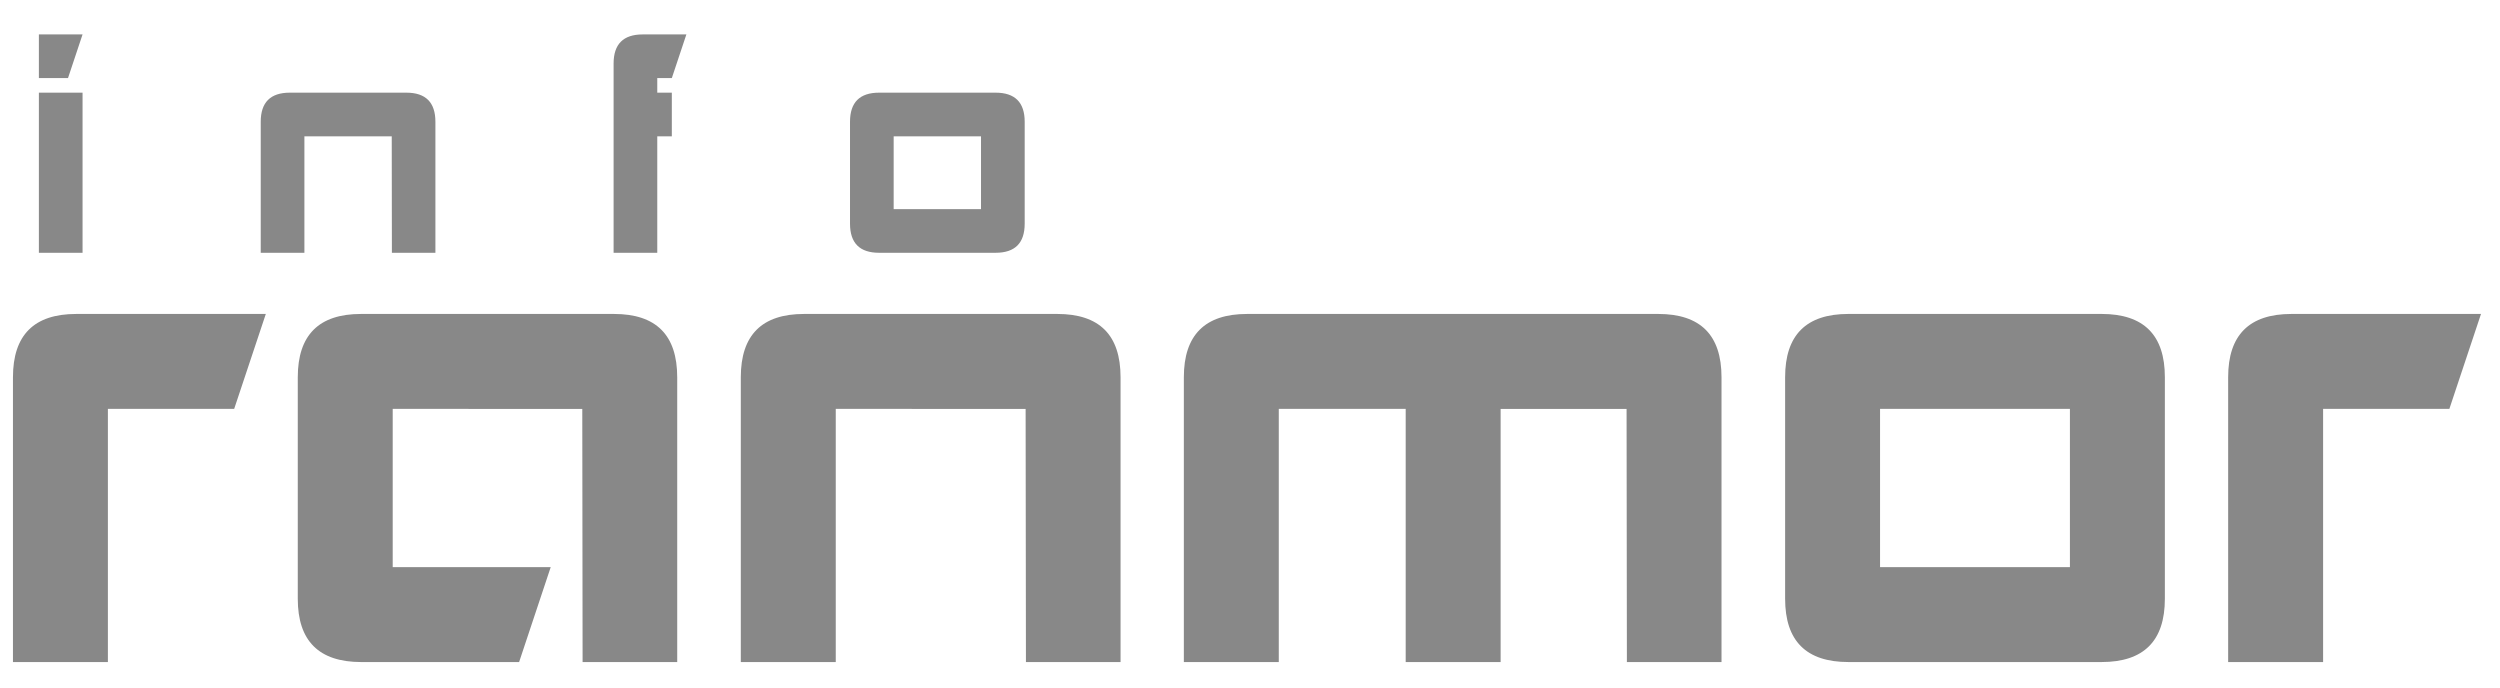 <?xml version="1.0" encoding="utf-8"?>
<!-- Generator: Adobe Illustrator 16.0.0, SVG Export Plug-In . SVG Version: 6.00 Build 0)  -->
<!DOCTYPE svg PUBLIC "-//W3C//DTD SVG 1.1//EN" "http://www.w3.org/Graphics/SVG/1.1/DTD/svg11.dtd">
<svg version="1.1" id="Layer_1" xmlns="http://www.w3.org/2000/svg" xmlns:xlink="http://www.w3.org/1999/xlink" x="0px" y="0px"
	 width="192.871px" height="53.076px" viewBox="0 0 192.871 53.076" enable-background="new 0 0 192.871 53.076"
	 xml:space="preserve">
<path fill="#888888" d="M6.369,2.656L5.246,6.025H3V2.656H6.369z M6.369,19.502V7.148H3v12.354H6.369z"/>
<path fill="#888888" d="M20.115,19.502V9.395c0-1.498,0.748-2.246,2.244-2.246h8.988c1.496,0,2.244,0.749,2.244,2.246v10.107h-3.357
	l-0.012-8.984h-6.738v8.984H20.115z"/>
<path fill="#888888" d="M47.338,19.502v-14.6c0-1.498,0.749-2.246,2.246-2.246h3.369L51.83,6.025h-1.123v1.123h1.123v3.369h-1.123
	v8.984H47.338z"/>
<path fill="#888888" d="M79.053,17.256c0,1.498-0.749,2.246-2.246,2.246h-8.984c-1.497,0-2.246-0.749-2.246-2.246V9.395
	c0-1.498,0.749-2.246,2.246-2.246h8.984c1.497,0,2.246,0.749,2.246,2.246V17.256z M68.945,10.518v5.615h6.738v-5.615H68.945z"/>
<path fill="#888888" d="M1,51.076V29.104c0-3.255,1.627-4.883,4.883-4.883h14.624l-2.441,7.324H8.324v19.531H1z"/>
<path fill="#888888" d="M22.973,29.104c0-3.255,1.626-4.883,4.879-4.883h19.515c3.253,0,4.879,1.628,4.879,4.883v21.973h-7.3
	l-0.024-19.531H30.297v12.207h12.19l-2.439,7.324H27.876c-3.27,0-4.903-1.627-4.903-4.883V29.104z"/>
<path fill="#888888" d="M57.152,51.076V29.104c0-3.255,1.626-4.883,4.879-4.883H81.57c3.253,0,4.879,1.628,4.879,4.883v21.973h-7.3
	l-0.024-19.531H64.477v19.531H57.152z"/>
<path fill="#888888" d="M108.446,31.545h-9.79v19.531h-7.324V29.104c0-3.255,1.627-4.883,4.88-4.883h31.72
	c3.253,0,4.88,1.628,4.88,4.883v21.973h-7.3l-0.024-19.531h-9.717v19.531h-7.324V31.545z"/>
<path fill="#888888" d="M167.016,46.193c0,3.255-1.628,4.883-4.883,4.883h-19.531c-3.256,0-4.883-1.627-4.883-4.883v-17.09
	c0-3.255,1.627-4.883,4.883-4.883h19.531c3.255,0,4.883,1.628,4.883,4.883V46.193z M145.043,31.545v12.207h14.648V31.545H145.043z"
	/>
<path fill="#888888" d="M171.898,51.076V29.104c0-3.255,1.627-4.883,4.883-4.883h14.624l-2.441,7.324h-9.741v19.531H171.898z"/>
</svg>
